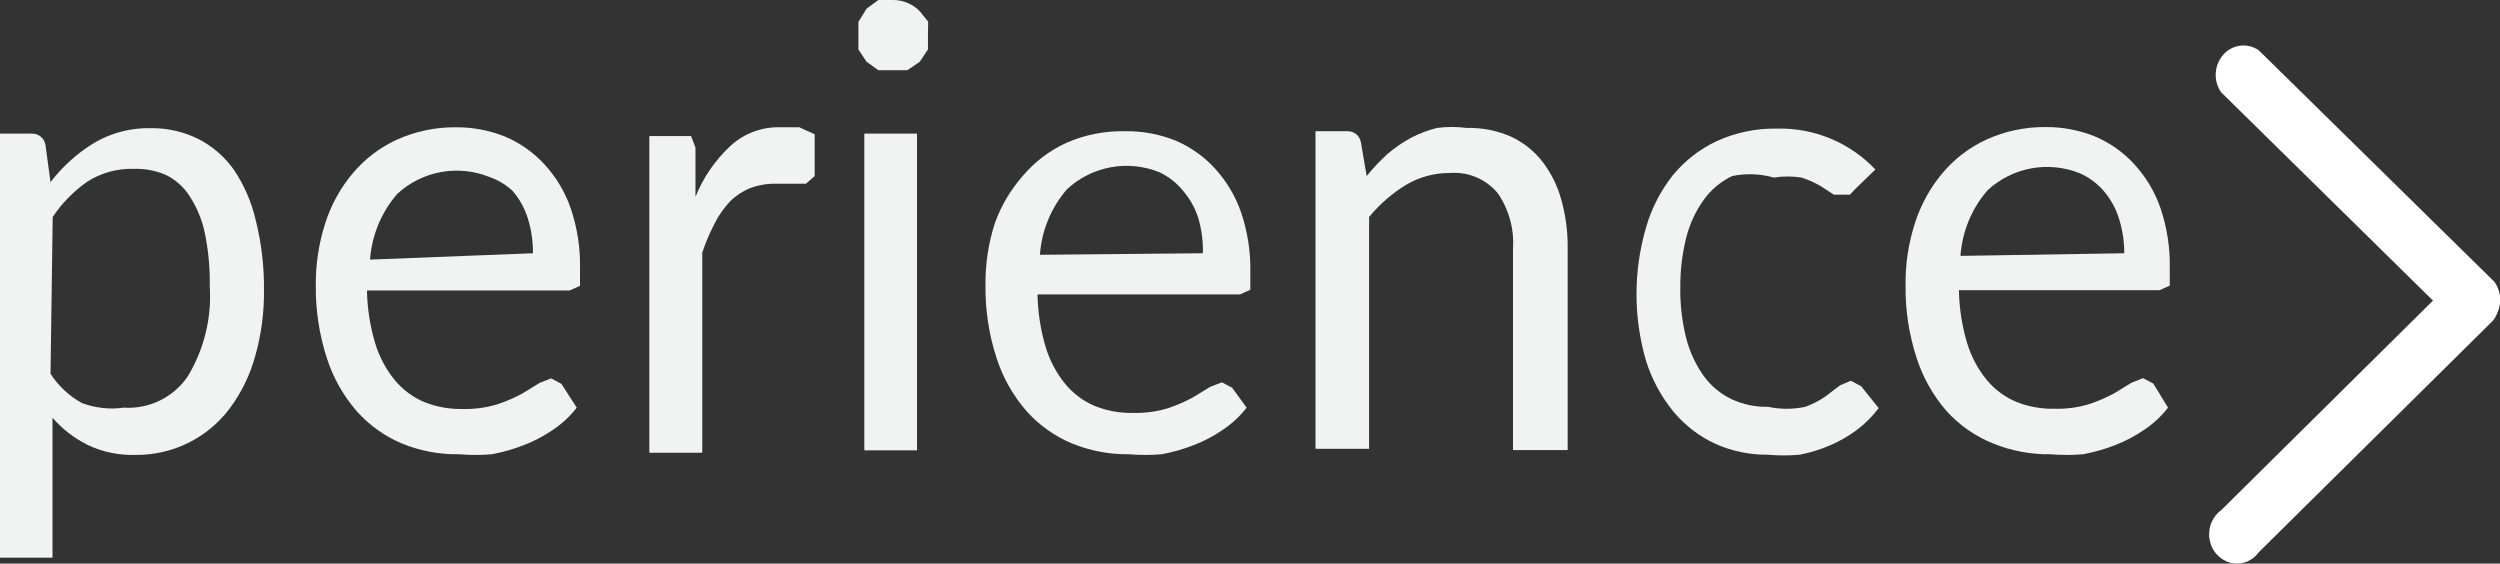 <svg id="Layer_1" data-name="Layer 1" xmlns="http://www.w3.org/2000/svg" xmlns:xlink="http://www.w3.org/1999/xlink" viewBox="0 0 114.31 25.77"><rect x="0" y="0" width="114.31" height="25.77" fill="#333333" stroke="none"/><defs><clipPath id="clip-path"><path d="M2.31,17.09a4,4,0,0,0,1.44,1.34,3.91,3.91,0,0,0,1.91.21A3.28,3.28,0,0,0,8.59,17.2a7.07,7.07,0,0,0,1-4.13,10.91,10.91,0,0,0-.23-2.44A4.9,4.9,0,0,0,8.69,9a2.71,2.71,0,0,0-1.1-1,3.44,3.44,0,0,0-1.47-.28A3.75,3.75,0,0,0,4,8.3,6.13,6.13,0,0,0,2.41,9.92Zm0-8.76a7.24,7.24,0,0,1,2-1.8,4.9,4.9,0,0,1,2.61-.67,4.76,4.76,0,0,1,2.14.49A4.51,4.51,0,0,1,10.7,7.77a6.92,6.92,0,0,1,1,2.33,12.53,12.53,0,0,1,.37,3.18,10.59,10.59,0,0,1-.4,3,7.21,7.21,0,0,1-1.17,2.4A5.31,5.31,0,0,1,6.19,20.8,4.72,4.72,0,0,1,4,20.34a5.14,5.14,0,0,1-1.6-1.24V25.5H0V6.11H1.44a.61.61,0,0,1,.64.53Z" style="fill:none;clip-rule:evenodd"/></clipPath><clipPath id="clip-path-2"><rect x="-164.87" y="-186.33" width="285.92" height="231.12" style="fill:none"/></clipPath><clipPath id="clip-path-3"><path d="M24.37,11.58A5.35,5.35,0,0,0,24.14,10a3.58,3.58,0,0,0-.7-1.27,3,3,0,0,0-1.07-.64,4,4,0,0,0-4.21.78,5.15,5.15,0,0,0-1.24,3Zm2,7.06a4.56,4.56,0,0,1-1.07,1,6.32,6.32,0,0,1-1.34.71,8.11,8.11,0,0,1-1.47.42,8.77,8.77,0,0,1-1.5,0,6.63,6.63,0,0,1-2.61-.49,5.75,5.75,0,0,1-2.07-1.48,6.94,6.94,0,0,1-1.37-2.44,10.4,10.4,0,0,1-.5-3.32,9,9,0,0,1,.43-2.83,6.73,6.73,0,0,1,1.27-2.3,5.77,5.77,0,0,1,2-1.52,6.38,6.38,0,0,1,2.67-.57,5.92,5.92,0,0,1,2.27.42,5.14,5.14,0,0,1,1.81,1.27,5.71,5.71,0,0,1,1.2,2,8,8,0,0,1,.43,2.75v.81l-.47.21H16.78a8.91,8.91,0,0,0,.37,2.4,4.92,4.92,0,0,0,.9,1.7,3.56,3.56,0,0,0,1.34,1,4.46,4.46,0,0,0,1.77.32,5,5,0,0,0,1.57-.21,7.11,7.11,0,0,0,1.14-.49l.8-.49.53-.21.47.25Z" style="fill:none;clip-rule:evenodd"/></clipPath><clipPath id="clip-path-5"><path d="M31.8,9a6.46,6.46,0,0,1,1.6-2.33,3.23,3.23,0,0,1,2.31-.85h.84l.7.32V8.05l-.4.35h-1.4a3.18,3.18,0,0,0-1.17.21,2.73,2.73,0,0,0-.9.6,4.23,4.23,0,0,0-.7,1,8.9,8.9,0,0,0-.57,1.34v9.15H29.69V6.22H31.6l.2.53Z" style="fill:none;clip-rule:evenodd"/></clipPath><clipPath id="clip-path-7"><path d="M41.93,6.11V20.59H39.52V6.11Zm.5-4.56v.71l-.37.56-.57.39H40.16l-.54-.39-.37-.56V1l.37-.6L40.16,0h.67a1.69,1.69,0,0,1,1.24.53l.37.46Z" style="fill:none;clip-rule:evenodd"/></clipPath><clipPath id="clip-path-9"><path d="M55,11.58A5.23,5.23,0,0,0,54.8,10a3.58,3.58,0,0,0-.7-1.27A3.08,3.08,0,0,0,53,7.87a4,4,0,0,0-4.21.78,5.12,5.12,0,0,0-1.24,3Zm2,7.06a4.57,4.57,0,0,1-1.07,1,6.32,6.32,0,0,1-1.34.71,8.11,8.11,0,0,1-1.47.42,8.77,8.77,0,0,1-1.5,0A6.66,6.66,0,0,1,49,20.27a5.78,5.78,0,0,1-2.07-1.48,6.94,6.94,0,0,1-1.37-2.44,10.39,10.39,0,0,1-.5-3.32,8.91,8.91,0,0,1,.43-2.83,6.67,6.67,0,0,1,1.27-2.15,5.77,5.77,0,0,1,2-1.52A6.38,6.38,0,0,1,51.46,6a5.92,5.92,0,0,1,2.27.42,5.17,5.17,0,0,1,1.81,1.27,5.78,5.78,0,0,1,1.2,2,8.05,8.05,0,0,1,.43,2.75v.81l-.47.21H47.44a8.91,8.91,0,0,0,.37,2.4,4.88,4.88,0,0,0,.9,1.7,3.56,3.56,0,0,0,1.34,1,4.46,4.46,0,0,0,1.77.32,5,5,0,0,0,1.57-.21,7.11,7.11,0,0,0,1.14-.49l.8-.49.54-.21.47.25Z" style="fill:none;clip-rule:evenodd"/></clipPath><clipPath id="clip-path-11"><path d="M62.49,8.05a8.65,8.65,0,0,1,.94-1,6.23,6.23,0,0,1,1.07-.74,5.33,5.33,0,0,1,1.2-.46,5.35,5.35,0,0,1,1.37,0,4.72,4.72,0,0,1,2,.39,3.87,3.87,0,0,1,1.44,1.13,5,5,0,0,1,.87,1.73,7.88,7.88,0,0,1,.3,2.26v9.22H69.18V11.37a4,4,0,0,0-.7-2.54,2.57,2.57,0,0,0-2.17-.92,3.88,3.88,0,0,0-2,.53,6.78,6.78,0,0,0-1.71,1.48V20.52H60.15V6h1.44a.61.61,0,0,1,.64.53Z" style="fill:none;clip-rule:evenodd"/></clipPath><clipPath id="clip-path-13"><path d="M84.82,8.65l-.23.25h-.74l-.6-.39a4.65,4.65,0,0,0-.87-.39,4,4,0,0,0-1.27,0,4,4,0,0,0-1.91-.07,3.38,3.38,0,0,0-1.3,1.09,5.1,5.1,0,0,0-.8,1.73,9.08,9.08,0,0,0-.27,2.26,8.89,8.89,0,0,0,.27,2.33,5.21,5.21,0,0,0,.8,1.73,3.38,3.38,0,0,0,1.27,1.06,3.73,3.73,0,0,0,1.67.35,4.06,4.06,0,0,0,1.71,0,4,4,0,0,0,.94-.49l.64-.49.5-.21.47.25.8,1a5,5,0,0,1-1,1,6,6,0,0,1-1.24.71,6.65,6.65,0,0,1-1.37.42,8.08,8.08,0,0,1-1.47,0,5.68,5.68,0,0,1-2.37-.49,5.47,5.47,0,0,1-1.91-1.45,7,7,0,0,1-1.27-2.33,10.87,10.87,0,0,1,0-6.14A6.9,6.9,0,0,1,76.5,8a5.75,5.75,0,0,1,2-1.55,6.38,6.38,0,0,1,2.74-.57,6,6,0,0,1,4.51,1.87Z" style="fill:none;clip-rule:evenodd"/></clipPath><clipPath id="clip-path-15"><path d="M97.13,11.58A5.24,5.24,0,0,0,96.89,10a3.58,3.58,0,0,0-.7-1.27,3.08,3.08,0,0,0-1.1-.81,4,4,0,0,0-4.21.78,5.12,5.12,0,0,0-1.24,3Zm2,7.06a4.6,4.6,0,0,1-1.07,1,6.55,6.55,0,0,1-1.34.71,8.11,8.11,0,0,1-1.47.42,8.74,8.74,0,0,1-1.5,0,6.66,6.66,0,0,1-2.61-.49A5.78,5.78,0,0,1,89,18.79a6.94,6.94,0,0,1-1.37-2.44,10.28,10.28,0,0,1-.5-3.32,8.8,8.8,0,0,1,.43-2.83,6.73,6.73,0,0,1,1.27-2.3,5.8,5.8,0,0,1,2-1.52,6.38,6.38,0,0,1,2.67-.57,5.93,5.93,0,0,1,2.27.42,5.17,5.17,0,0,1,1.81,1.27,5.71,5.71,0,0,1,1.2,2,8,8,0,0,1,.43,2.75v.81l-.47.21H89.57a8.91,8.91,0,0,0,.37,2.4,4.92,4.92,0,0,0,.9,1.7,3.56,3.56,0,0,0,1.34,1,4.46,4.46,0,0,0,1.77.32,5,5,0,0,0,1.57-.21,7.24,7.24,0,0,0,1.14-.49l.8-.49.53-.21.47.25Z" style="fill:none;clip-rule:evenodd"/></clipPath><clipPath id="clip-path-17"><path d="M101.58,4.24l10.77,10.59a1.22,1.22,0,0,0,1.63-.21,1.4,1.4,0,0,0,.07-1.74L103.28,2.3a1.22,1.22,0,0,0-1.63.21,1.4,1.4,0,0,0-.07,1.74" style="fill:none;clip-rule:evenodd"/></clipPath><clipPath id="clip-path-19"><path d="M103.28,25.25,114,14.65a1.4,1.4,0,0,0-.07-1.74,1.22,1.22,0,0,0-1.63-.21L101.58,23.31a1.37,1.37,0,0,0-.55,1.35,1.32,1.32,0,0,0,.94,1.07,1.23,1.23,0,0,0,1.31-.48" style="fill:none;clip-rule:evenodd"/></clipPath></defs><title>PERIENCE</title><g style="clip-path:url(#clip-path)"><g style="clip-path:url(#clip-path-2)"><rect x="-5" y="0.86" width="22.1" height="29.64" style="fill:#f1f2f2"/></g></g><g style="clip-path:url(#clip-path-3)"><g style="clip-path:url(#clip-path-2)"><rect x="9.41" y="0.83" width="22.11" height="24.97" style="fill:#f1f2f2"/></g></g><g style="clip-path:url(#clip-path-5)"><g style="clip-path:url(#clip-path-2)"><rect x="24.69" y="0.82" width="17.56" height="24.87" style="fill:#f1f2f2"/></g></g><g style="clip-path:url(#clip-path-7)"><g style="clip-path:url(#clip-path-2)"><rect x="34.25" y="-5" width="13.18" height="30.59" style="fill:#f1f2f2"/></g></g><g style="clip-path:url(#clip-path-9)"><g style="clip-path:url(#clip-path-2)"><rect x="40.07" y="0.97" width="22.11" height="24.83" style="fill:#f1f2f2"/></g></g><g style="clip-path:url(#clip-path-11)"><g style="clip-path:url(#clip-path-2)"><rect x="55.15" y="0.85" width="21.5" height="24.77" style="fill:#f1f2f2"/></g></g><g style="clip-path:url(#clip-path-13)"><g style="clip-path:url(#clip-path-2)"><rect x="69.82" y="0.86" width="21.08" height="24.94" style="fill:#f1f2f2"/></g></g><g style="clip-path:url(#clip-path-15)"><g style="clip-path:url(#clip-path-2)"><rect x="82.16" y="0.83" width="22.11" height="24.97" style="fill:#f1f2f2"/></g></g><g style="clip-path:url(#clip-path-17)"><g style="clip-path:url(#clip-path-2)"><rect x="96.31" y="-2.93" width="23.01" height="22.98" style="fill:#fff"/></g></g><g style="clip-path:url(#clip-path-19)"><g style="clip-path:url(#clip-path-2)"><rect x="96.01" y="7.49" width="23.31" height="23.28" style="fill:#fff"/></g></g></svg>